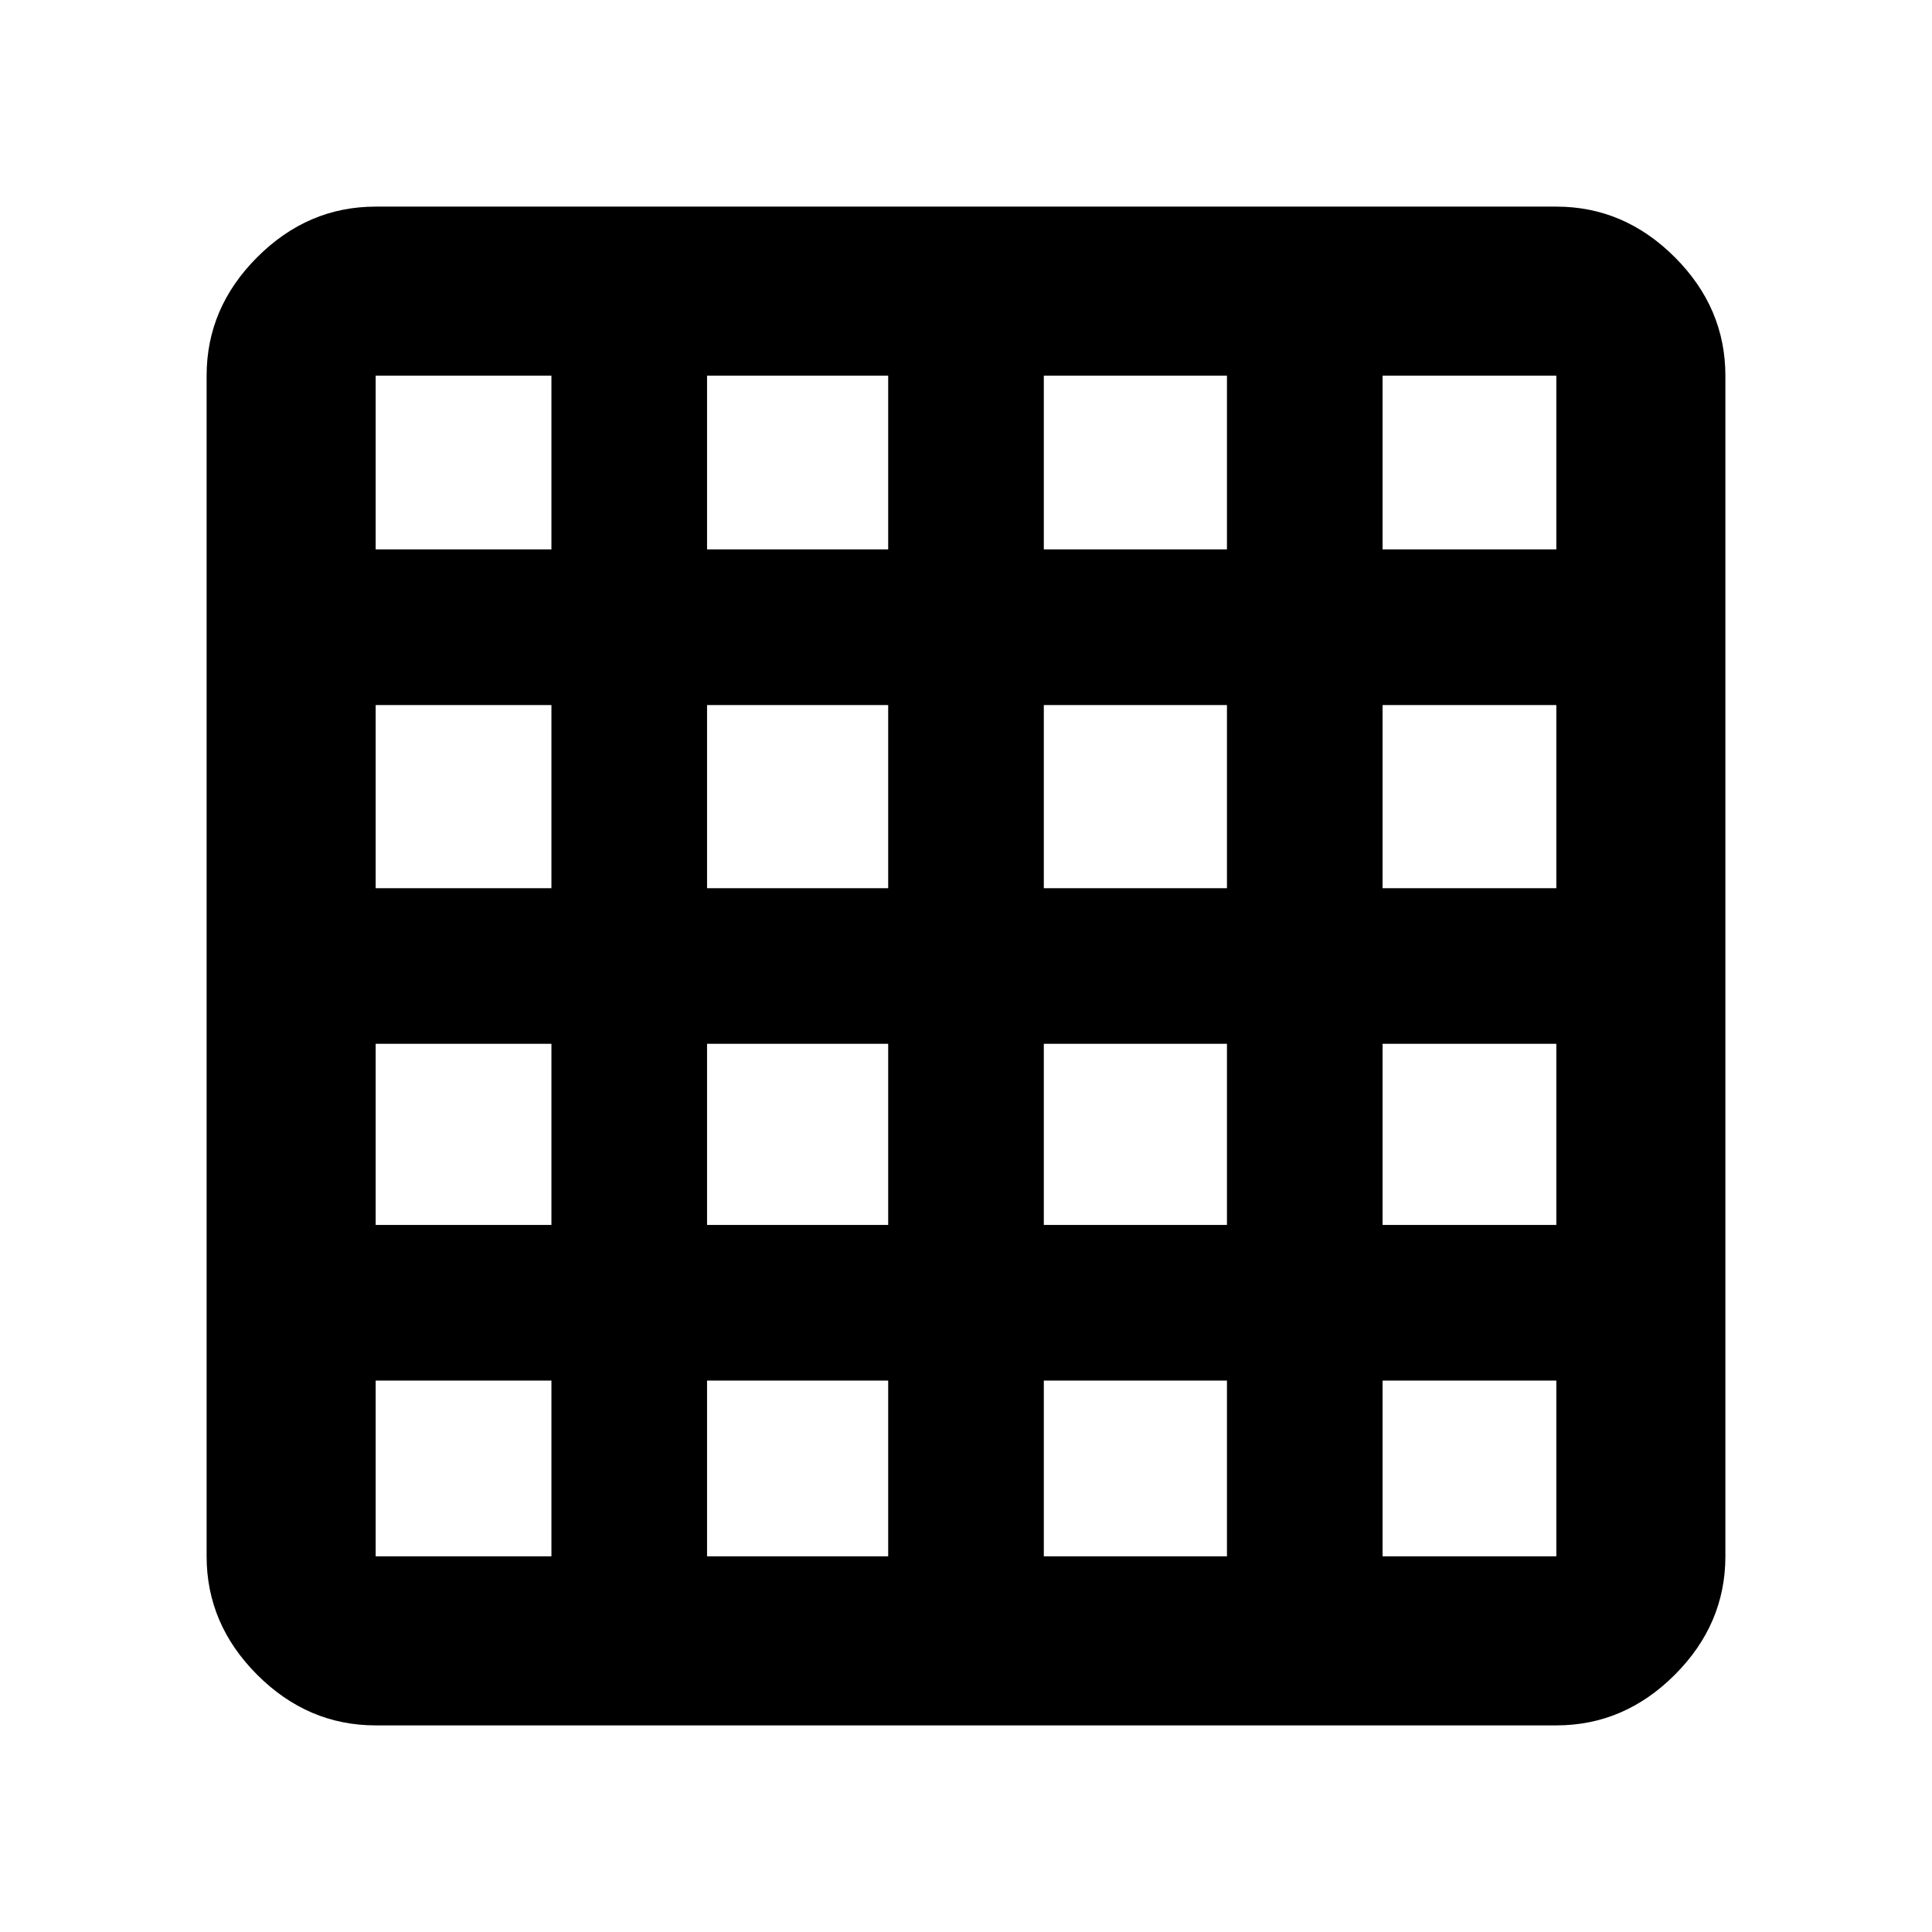 <svg xmlns="http://www.w3.org/2000/svg" height="40" viewBox="0 96 960 960" width="40"><path d="M186.666 869.334H274V782h-87.334v87.334Zm164.667 0h90.001V782h-90.001v87.334Zm167.333 0h91.001V782h-91.001v87.334Zm168.334 0h86.334V782H687v87.334ZM186.666 369H274v-86.334h-87.334V369Zm0 168.334H274v-91.001h-87.334v91.001Zm0 167.333H274v-90.001h-87.334v90.001ZM351.333 369h90.001v-86.334h-90.001V369Zm0 168.334h90.001v-91.001h-90.001v91.001Zm0 167.333h90.001v-90.001h-90.001v90.001ZM518.666 369h91.001v-86.334h-91.001V369Zm0 168.334h91.001v-91.001h-91.001v91.001Zm0 167.333h91.001v-90.001h-91.001v90.001ZM687 369h86.334v-86.334H687V369Zm0 168.334h86.334v-91.001H687v91.001Zm0 167.333h86.334v-90.001H687v90.001ZM186.666 953.333q-33.724 0-58.862-25.137-25.137-25.138-25.137-58.862V282.666q0-33.724 25.137-58.862 25.138-25.137 58.862-25.137h586.668q33.724 0 58.862 25.137 25.137 25.138 25.137 58.862v586.668q0 33.724-25.137 58.862-25.138 25.137-58.862 25.137H186.666Z"/></svg>